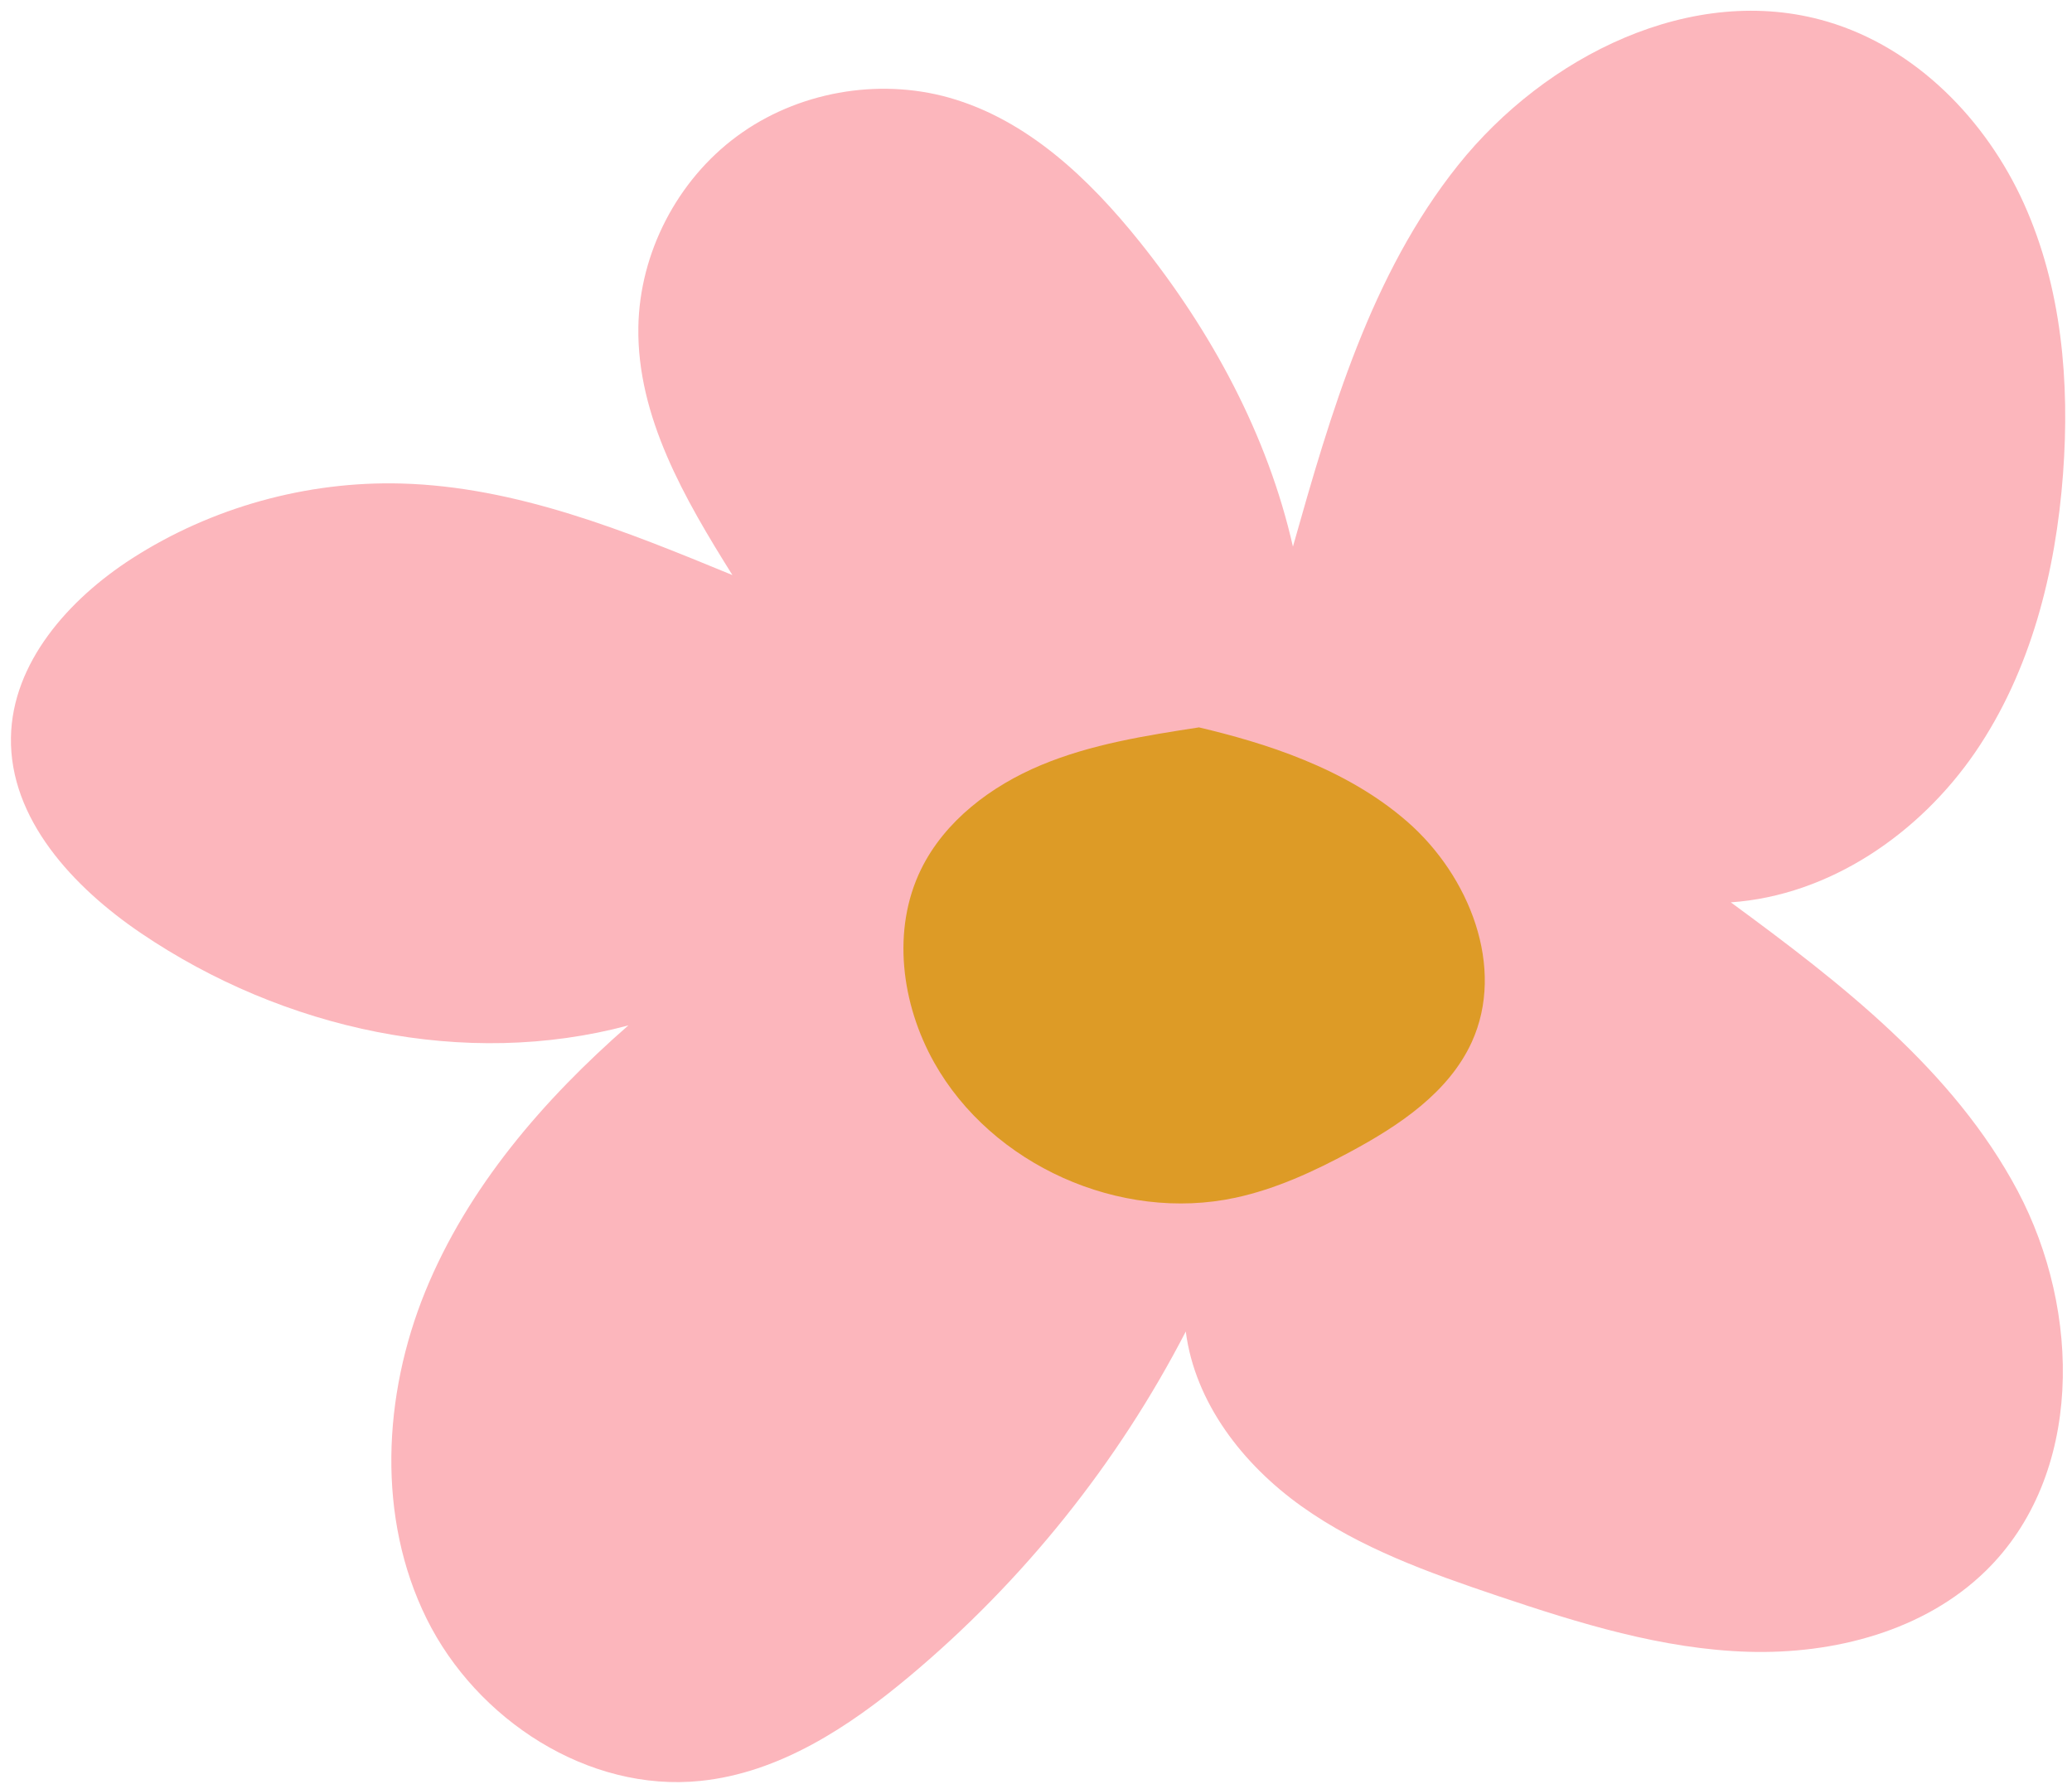 <svg width="117" height="101" viewBox="0 0 117 101" fill="none" xmlns="http://www.w3.org/2000/svg">
<g clip-path="url(#clip0_18_793)">
<path d="M35.483 57.887C30.686 62.074 26.41 67.036 24.011 72.915C21.617 78.794 21.278 85.695 24.093 91.387C26.913 97.079 33.203 101.194 39.558 100.537C43.998 100.081 47.926 97.504 51.337 94.648C57.773 89.266 63.116 82.603 66.957 75.168C67.478 79.187 70.179 82.671 73.494 85.034C76.804 87.397 80.704 88.792 84.568 90.092C89.164 91.638 93.865 93.102 98.718 93.248C103.571 93.394 108.657 92.067 112.118 88.692C117.652 83.301 117.543 74.037 113.931 67.228C110.314 60.418 103.969 55.515 97.734 50.94C103.314 50.553 108.382 47.064 111.532 42.471C114.677 37.878 116.082 32.286 116.494 26.749C116.879 21.572 116.421 16.236 114.288 11.501C112.154 6.767 108.181 2.69 103.168 1.216C95.573 -1.019 87.25 3.168 82.329 9.33C77.408 15.492 75.151 23.287 73.008 30.858C71.576 24.546 68.403 18.703 64.347 13.64C61.5 10.088 58.007 6.763 53.607 5.517C49.56 4.373 44.992 5.198 41.613 7.693C38.235 10.183 36.115 14.284 36.046 18.462C35.964 23.52 38.665 28.167 41.357 32.464C35.346 29.987 29.166 27.474 22.66 27.296C17.318 27.15 11.939 28.646 7.453 31.529C3.882 33.828 0.691 37.408 0.618 41.631C0.54 46.229 4.124 50.078 7.952 52.674C16.032 58.151 26.291 60.354 35.483 57.887Z" fill="#FCB6BC"/>
<path d="M67.716 41.061C64.686 41.527 61.618 42.01 58.789 43.191C55.96 44.373 53.351 46.339 52.009 49.075C50.343 52.482 50.892 56.674 52.751 59.985C55.997 65.764 63.244 69.016 69.758 67.616C72.047 67.123 74.194 66.129 76.254 65.02C79.019 63.533 81.802 61.673 83.103 58.836C85.03 54.617 82.97 49.44 79.463 46.384C75.961 43.328 71.333 41.923 67.716 41.066V41.061Z" fill="#DD9B26"/>
</g>
<defs>
<clipPath id="clip0_18_793">
<rect width="116" height="100" fill="white" transform="translate(0.618 0.605)"/>
</clipPath>
</defs>
</svg>
